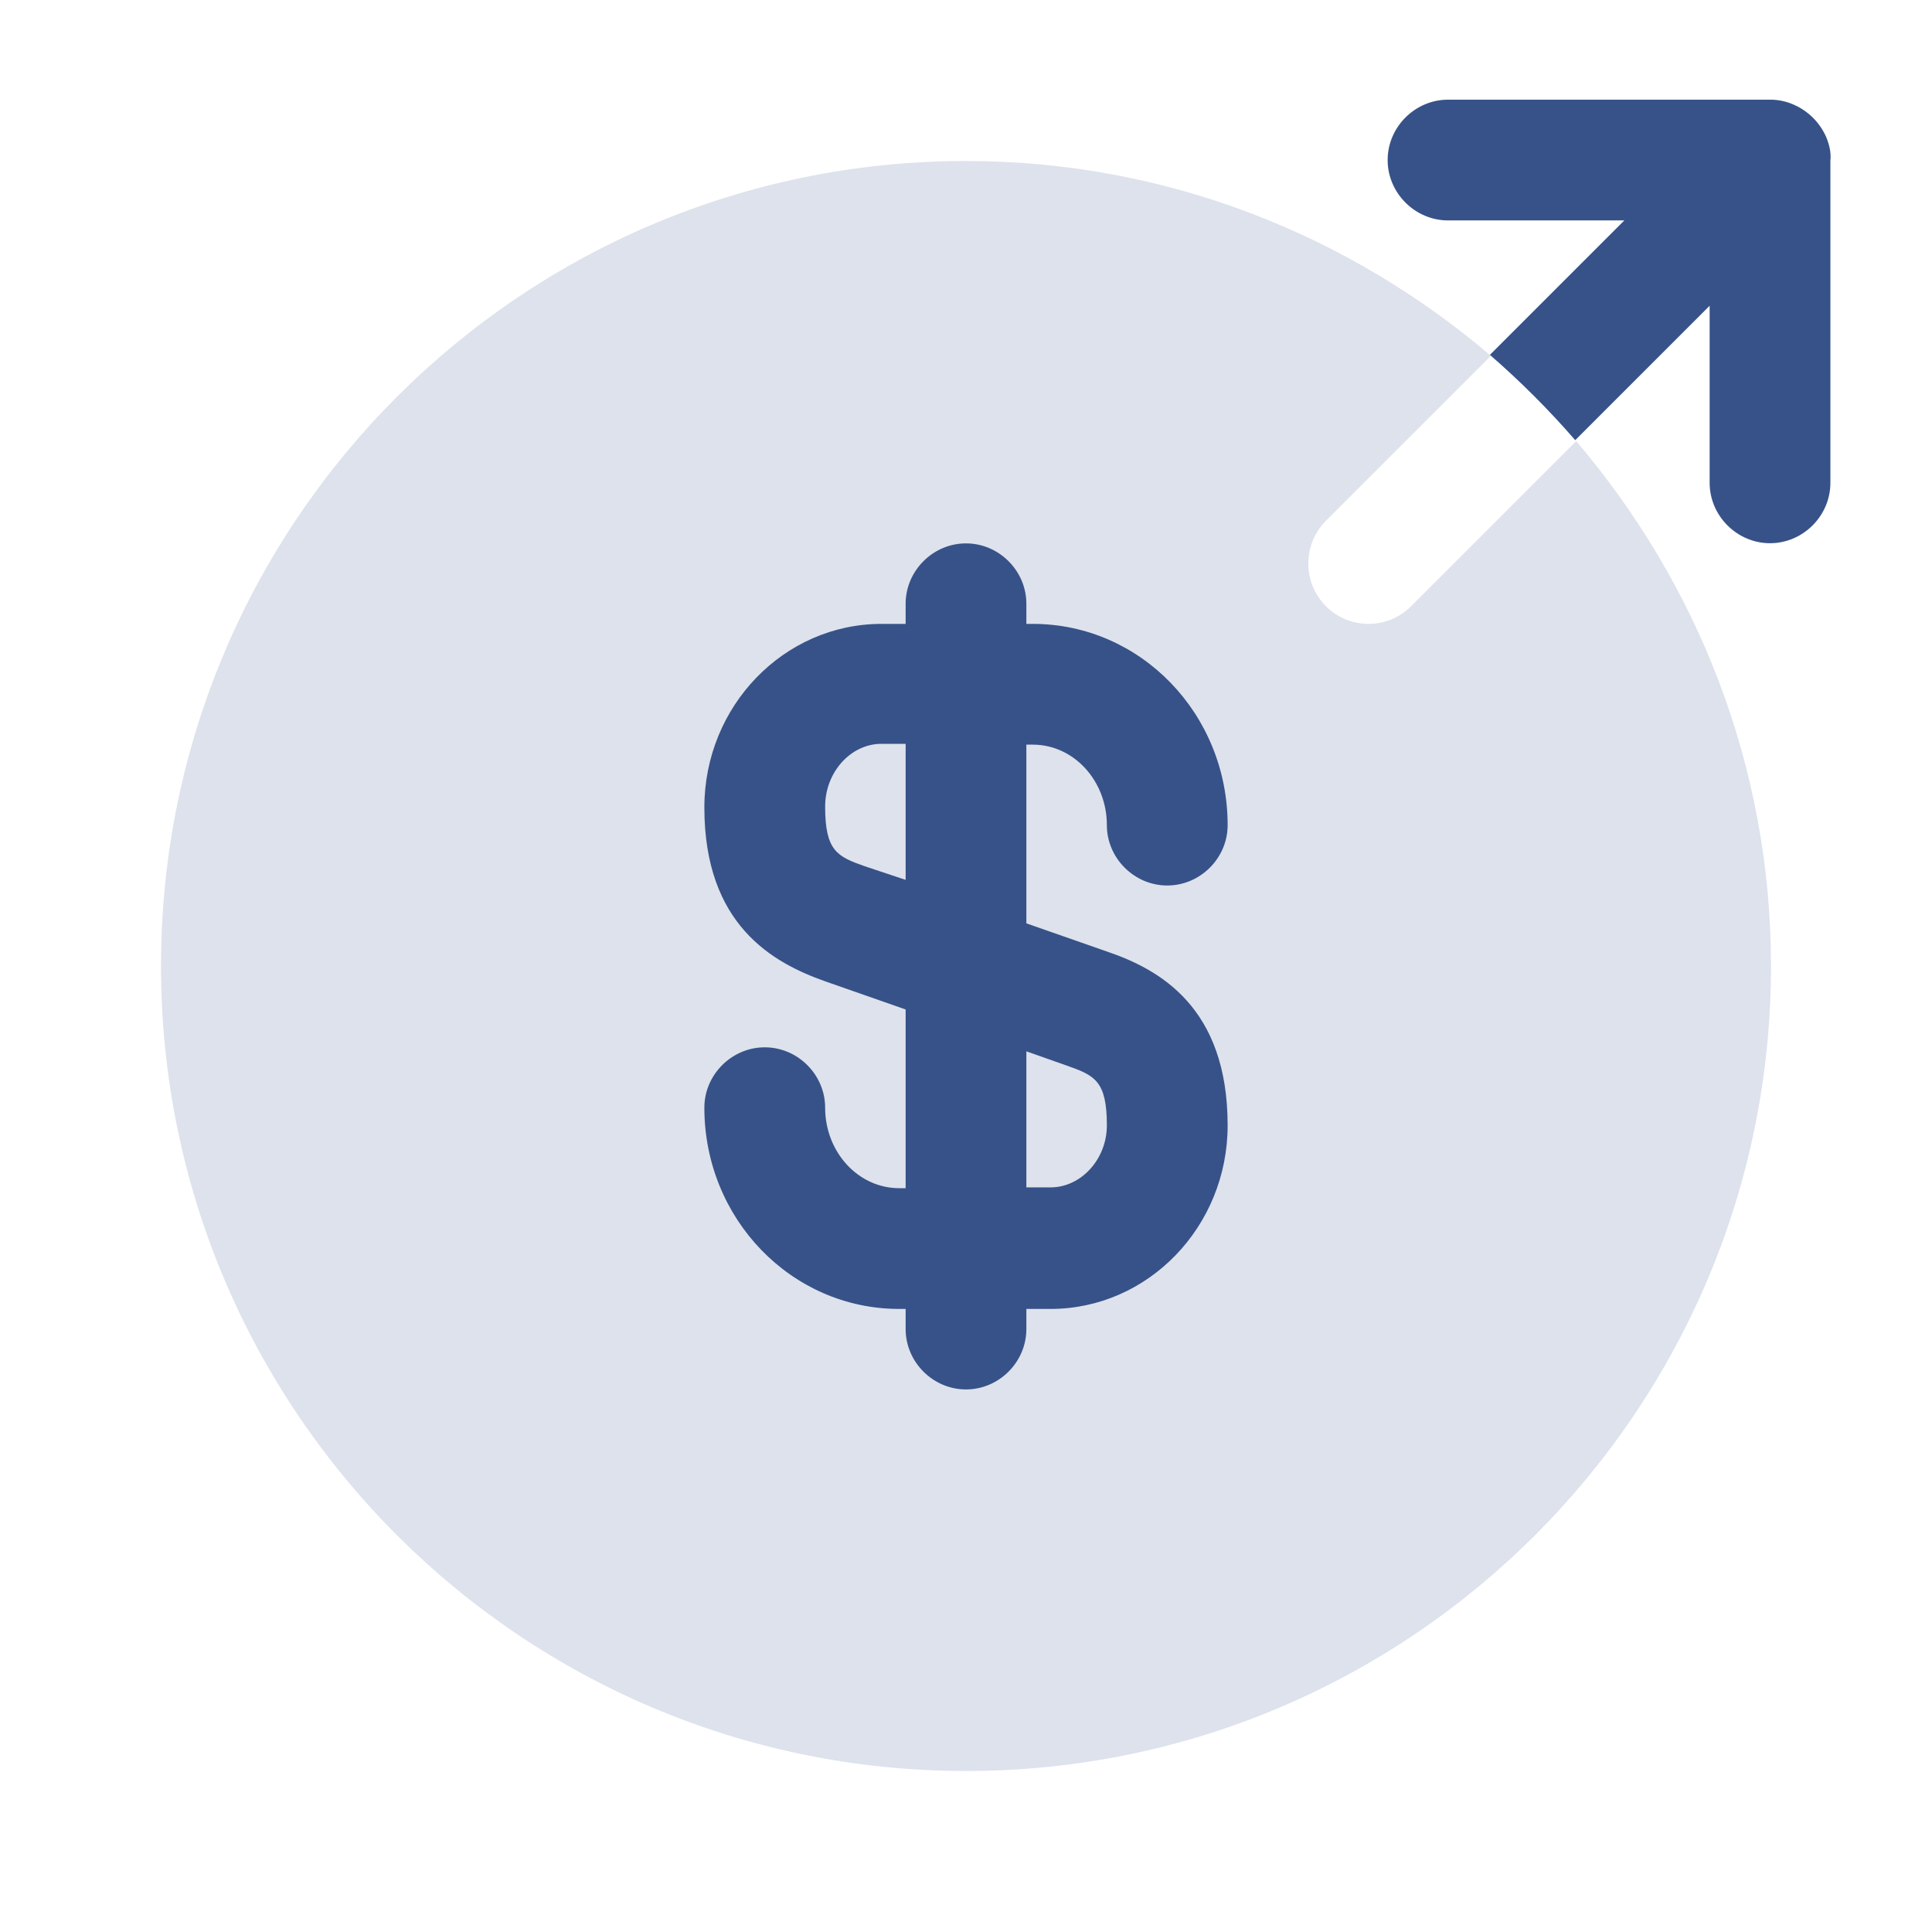 <svg width="66" height="66" viewBox="0 0 66 66" fill="none" xmlns="http://www.w3.org/2000/svg">
<g id="Iconsax/Bulk/moneysend">
<path id="Vector" opacity="0.48" d="M46.75 21.312C46.227 21.312 45.705 21.12 45.292 20.707C44.909 20.319 44.694 19.796 44.694 19.25C44.694 18.704 44.909 18.181 45.292 17.793L50.93 12.155C46.09 8.03 39.847 5.5 33 5.5C17.82 5.5 5.5 17.82 5.5 33C5.5 48.18 17.82 60.5 33 60.5C48.18 60.5 60.5 48.18 60.5 33C60.5 26.152 57.97 19.91 53.845 15.07L48.208 20.707C47.795 21.12 47.273 21.312 46.75 21.312Z" fill="#B7C2D6"/>
<path id="Vector_2" d="M37.812 32.505L35.062 31.543V25.438H35.282C36.685 25.438 37.812 26.675 37.812 28.188C37.812 29.315 38.748 30.25 39.875 30.25C41.002 30.25 41.938 29.315 41.938 28.188C41.938 24.393 38.968 21.313 35.282 21.313H35.062V20.625C35.062 19.498 34.127 18.563 33 18.563C31.872 18.563 30.938 19.498 30.938 20.625V21.313H30.113C26.785 21.313 24.062 24.118 24.062 27.583C24.062 31.598 26.4 32.89 28.188 33.523L30.938 34.485V40.59H30.718C29.315 40.59 28.188 39.353 28.188 37.84C28.188 36.713 27.253 35.778 26.125 35.778C24.997 35.778 24.062 36.713 24.062 37.84C24.062 41.635 27.032 44.715 30.718 44.715H30.938V45.403C30.938 46.53 31.872 47.465 33 47.465C34.127 47.465 35.062 46.53 35.062 45.403V44.715H35.888C39.215 44.715 41.938 41.91 41.938 38.445C41.938 34.403 39.6 33.11 37.812 32.505ZM29.535 29.59C28.6 29.26 28.188 29.068 28.188 27.555C28.188 26.373 29.067 25.41 30.113 25.41H30.938V30.058L29.535 29.59ZM35.888 40.563H35.062V35.915L36.465 36.41C37.4 36.74 37.812 36.933 37.812 38.445C37.812 39.6 36.932 40.563 35.888 40.563ZM62.392 4.697C62.175 4.191 61.771 3.787 61.264 3.57C61.013 3.46 60.741 3.403 60.467 3.405H49.467C48.34 3.405 47.404 4.34 47.404 5.467C47.404 6.595 48.34 7.53 49.467 7.53H55.489L50.897 12.122C51.942 13.03 52.904 13.992 53.812 15.037L58.404 10.445V16.495C58.404 17.622 59.34 18.557 60.467 18.557C61.594 18.557 62.529 17.622 62.529 16.495V5.495C62.557 5.22 62.502 4.972 62.392 4.697Z" fill="#375288"/>
</g>
</svg>
